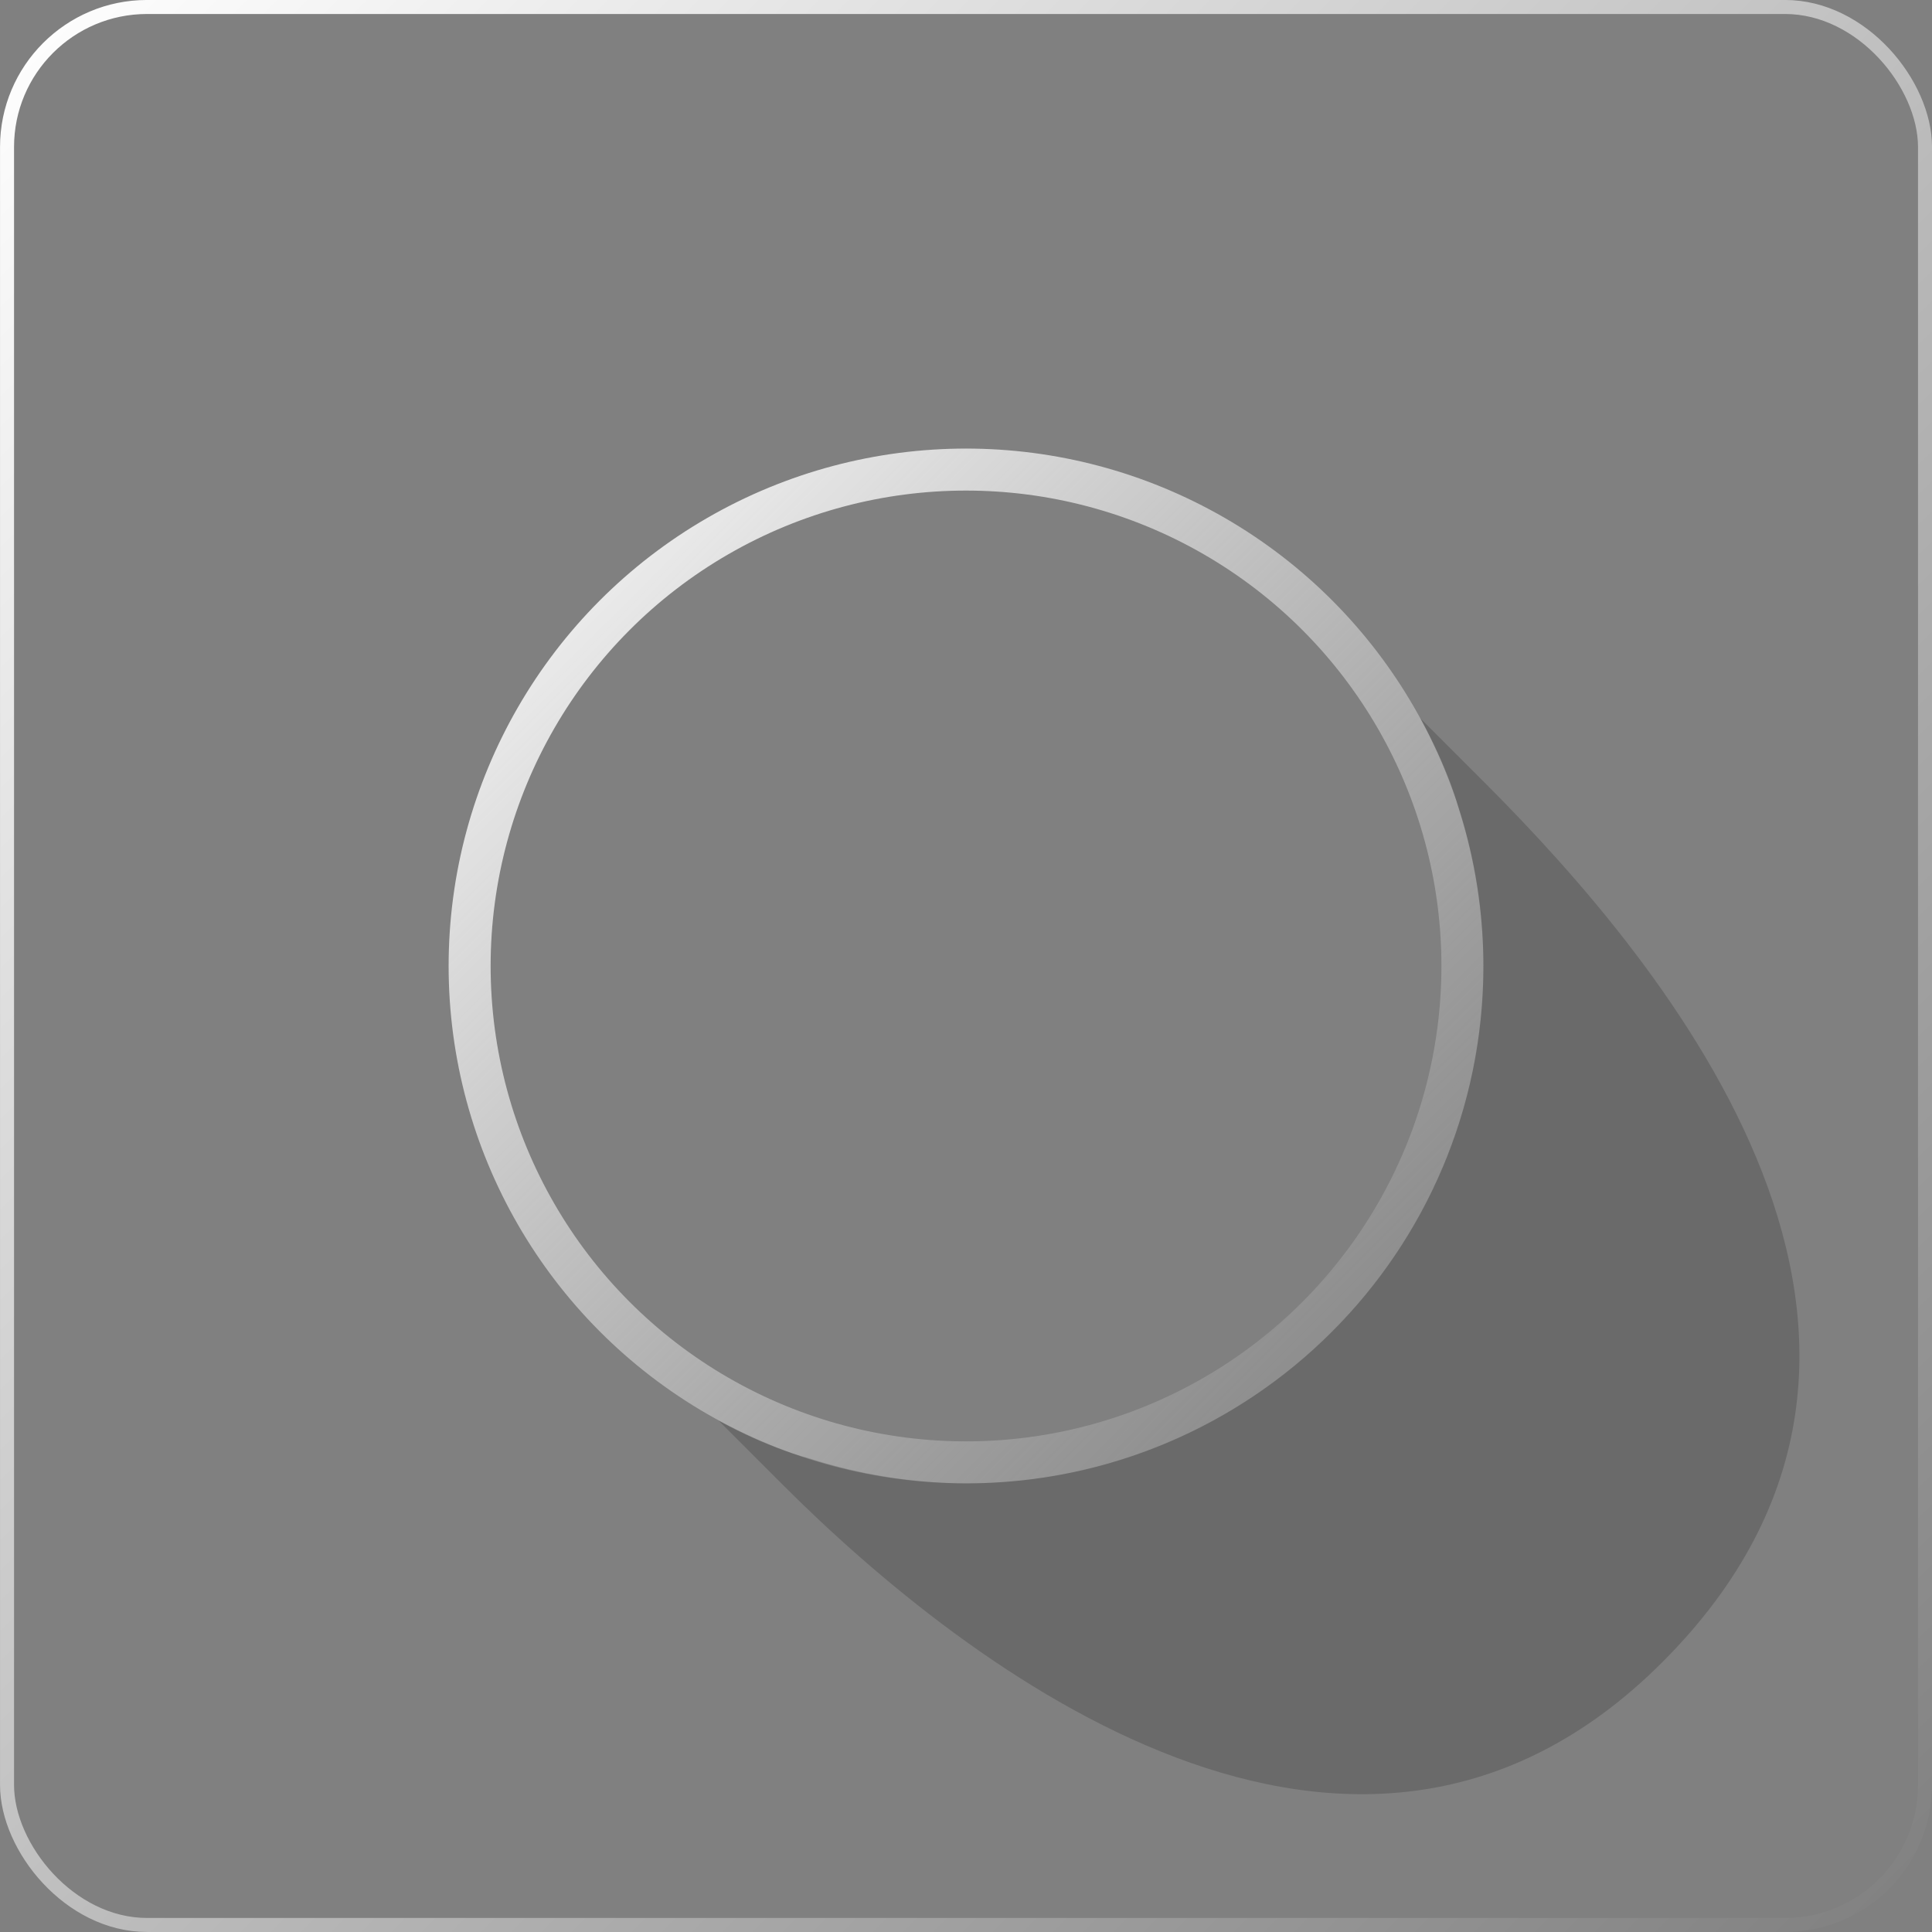 <?xml version="1.0" encoding="UTF-8" standalone="no"?>
<!-- Created with Inkscape (http://www.inkscape.org/) -->

<svg
   width="138.009"
   height="138.009"
   viewBox="0 0 36.515 36.515"
   version="1.1"
   id="svg1"
   sodipodi:docname="icon_2.svg.2025_05_14_15_49_13.0 (1).svg"
   inkscape:version="1.3 (0e150ed6c4, 2023-07-21)"
   inkscape:export-filename="collapse_800_en.png"
   inkscape:export-xdpi="96"
   inkscape:export-ydpi="96"
   xml:space="preserve"
   xmlns:inkscape="http://www.inkscape.org/namespaces/inkscape"
   xmlns:sodipodi="http://sodipodi.sourceforge.net/DTD/sodipodi-0.dtd"
   xmlns:xlink="http://www.w3.org/1999/xlink"
   xmlns="http://www.w3.org/2000/svg"
   xmlns:svg="http://www.w3.org/2000/svg"><rect x="0" y="0" width="36.515" height="36.515" fill="#808080" stroke="none"/><sodipodi:namedview
     id="namedview1"
     pagecolor="#ffffff"
     bordercolor="#000000"
     borderopacity="0.25"
     inkscape:showpageshadow="2"
     inkscape:pageopacity="0.0"
     inkscape:pagecheckerboard="0"
     inkscape:deskcolor="#d1d1d1"
     inkscape:document-units="px"
     showguides="true"
     inkscape:zoom="1.3320314"
     inkscape:cx="-1755.2139"
     inkscape:cy="549.53661"
     inkscape:window-width="1600"
     inkscape:window-height="878"
     inkscape:window-x="-8"
     inkscape:window-y="-8"
     inkscape:window-maximized="1"
     inkscape:current-layer="layer1"><sodipodi:guide
       position="572.588,-177.256"
       orientation="0,-1"
       id="guide483"
       inkscape:locked="false" /><sodipodi:guide
       position="610.085,-171.273"
       orientation="0,-1"
       id="guide486"
       inkscape:locked="false" /><sodipodi:guide
       position="835.214,299.84"
       orientation="1,0"
       id="guide866"
       inkscape:locked="false" /><sodipodi:guide
       position="835.214,299.84"
       orientation="0,-1"
       id="guide867"
       inkscape:locked="false" /><sodipodi:guide
       position="835.214,298.697"
       orientation="0,-1"
       id="guide868"
       inkscape:locked="false" /><sodipodi:guide
       position="835.214,293.935"
       orientation="0,-1"
       id="guide869"
       inkscape:locked="false" /><sodipodi:guide
       position="835.214,292.791"
       orientation="0,-1"
       id="guide870"
       inkscape:locked="false" /><sodipodi:guide
       position="848.7,286.784"
       orientation="1,0"
       id="guide872"
       inkscape:locked="false" /><sodipodi:guide
       position="-73.277,170.779"
       orientation="0,-1"
       id="guide9"
       inkscape:locked="false" /><sodipodi:guide
       position="-91.667,152.389"
       orientation="1,0"
       id="guide10"
       inkscape:locked="false" /><sodipodi:guide
       position="-54.887,152.389"
       orientation="1,0"
       id="guide11"
       inkscape:locked="false" /><sodipodi:guide
       position="-73.277,133.999"
       orientation="0,-1"
       id="guide12"
       inkscape:locked="false" /><sodipodi:guide
       position="-21.631,152.389"
       orientation="0,-1"
       id="guide13"
       inkscape:locked="false" /><sodipodi:guide
       position="-73.277,152.389"
       orientation="1,0"
       id="guide14"
       inkscape:locked="false" /><sodipodi:guide
       position="-21.631,152.389"
       orientation="1,0"
       id="guide54"
       inkscape:locked="false" /><sodipodi:guide
       position="-3.242,152.389"
       orientation="1,0"
       id="guide55"
       inkscape:locked="false" /><sodipodi:guide
       position="-85.931,165.006"
       orientation="1,0"
       id="guide57"
       inkscape:locked="false" /><sodipodi:guide
       position="18.257,115.875"
       orientation="0,-1"
       id="guide2"
       inkscape:locked="false" /><sodipodi:guide
       position="18.257,96.318"
       orientation="0,-1"
       id="guide3"
       inkscape:locked="false" /><sodipodi:guide
       position="56.395,106.097"
       orientation="1,0"
       id="guide4"
       inkscape:locked="false" /><sodipodi:guide
       position="-21.631,152.389"
       orientation="-0.707,-0.707"
       id="guide17"
       inkscape:locked="false" /><sodipodi:guide
       position="-8.471,139.229"
       orientation="0.707,-0.707"
       id="guide18"
       inkscape:locked="false" /></sodipodi:namedview><defs
     id="defs1"><color-profile
       name="sRGB-IEC61966-2.1"
       xlink:href="../../../../../../Windows/system32/spool/drivers/color/sRGB%20Color%20Space%20Profile.icm"
       id="color-profile1" /><linearGradient
       id="linearGradient56"
       inkscape:collect="always"><stop
         style="stop-color:#858585;stop-opacity:1;"
         offset="0"
         id="stop57" /><stop
         style="stop-color:#ffffff;stop-opacity:0;"
         offset="1"
         id="stop56" /></linearGradient><linearGradient
       id="linearGradient45"
       inkscape:collect="always"><stop
         style="stop-color:#e0e0e0;stop-opacity:0;"
         offset="0"
         id="stop46" /><stop
         style="stop-color:#ffffff;stop-opacity:1;"
         offset="1"
         id="stop45" /></linearGradient><linearGradient
       id="linearGradient28"
       inkscape:collect="always"><stop
         style="stop-color:#ffffff;stop-opacity:0;"
         offset="0"
         id="stop29" /><stop
         style="stop-color:#ffffff;stop-opacity:1;"
         offset="1"
         id="stop28" /></linearGradient><linearGradient
       id="swatch280"
       inkscape:swatch="solid"><stop
         style="stop-color:#979797;stop-opacity:1;"
         offset="0"
         id="stop280" /></linearGradient><color-profile
       name="Agfa-:-Swop-Standard"
       xlink:href="../../../../../Windows/system32/spool/drivers/color/RSWOP.icm"
       id="color-profile2" /><linearGradient
       inkscape:collect="always"
       xlink:href="#linearGradient28"
       id="linearGradient69"
       gradientUnits="userSpaceOnUse"
       gradientTransform="translate(39.889,46.557)"
       x1="-478.005"
       y1="114.444"
       x2="-514.255"
       y2="78.194" /><linearGradient
       inkscape:collect="always"
       xlink:href="#linearGradient56"
       id="linearGradient1"
       gradientUnits="userSpaceOnUse"
       gradientTransform="translate(39.889,46.292)"
       x1="-486.436"
       y1="106.278"
       x2="-505.825"
       y2="86.889" /><linearGradient
       inkscape:collect="always"
       xlink:href="#linearGradient45"
       id="linearGradient2"
       gradientUnits="userSpaceOnUse"
       gradientTransform="matrix(1.182,0,0,1.182,130.299,29.004)"
       x1="-487.93"
       y1="104.52"
       x2="-504.33"
       y2="88.119" /></defs><g
     inkscape:label="Слой 1"
     inkscape:groupmode="layer"
     id="layer1"
     transform="translate(474.499,-124.619)"><g
       id="g2"><circle
         style="fill:url(#linearGradient1);fill-opacity:0;stroke:url(#linearGradient2);stroke-width:0.794;stroke-linecap:square;stroke-linejoin:round;stroke-dasharray:none;stroke-opacity:1;paint-order:markers fill stroke"
         id="circle1"
         cx="-456.241"
         cy="142.876"
         r="9.382" /><path
         id="path12"
         style="opacity:0.168;fill:#000000;fill-opacity:1;stroke:none;stroke-width:0.794;stroke-linecap:square;stroke-linejoin:round;stroke-dasharray:none;stroke-opacity:1;paint-order:markers fill stroke"
         inkscape:transform-center-x="-1.3737814"
         inkscape:transform-center-y="1.3737814"
         d="m -447.651,138.199 c 0,0 0.501,0.887 0.725,1.712 0.306,0.959 0.462,1.959 0.463,2.965 6e-5,5.401 -4.378,9.779 -9.779,9.779 -1.004,-0.004 -2.001,-0.163 -2.957,-0.471 -0.895,-0.24 -1.717,-0.714 -1.717,-0.714 l 1.215,1.215 c 3.459,3.459 10.81,9.16 16.619,3.351 6.032,-6.032 0.107,-13.16 -3.351,-16.619 l -5.1e-4,-5.1e-4 z"
         sodipodi:nodetypes="cccccccsscc" /><rect
         style="fill:none;fill-opacity:1;stroke:url(#linearGradient69);stroke-width:0.265;stroke-linecap:square;stroke-linejoin:round;stroke-dasharray:none;stroke-opacity:1;paint-order:stroke fill markers"
         id="rect68"
         width="36.25"
         height="36.25"
         x="-474.366"
         y="124.751"
         ry="2.646"
         sodipodi:type="rect"
         inkscape:export-filename="collapse\img\mask-square.svg"
         inkscape:export-xdpi="96"
         inkscape:export-ydpi="96" /></g></g></svg>
